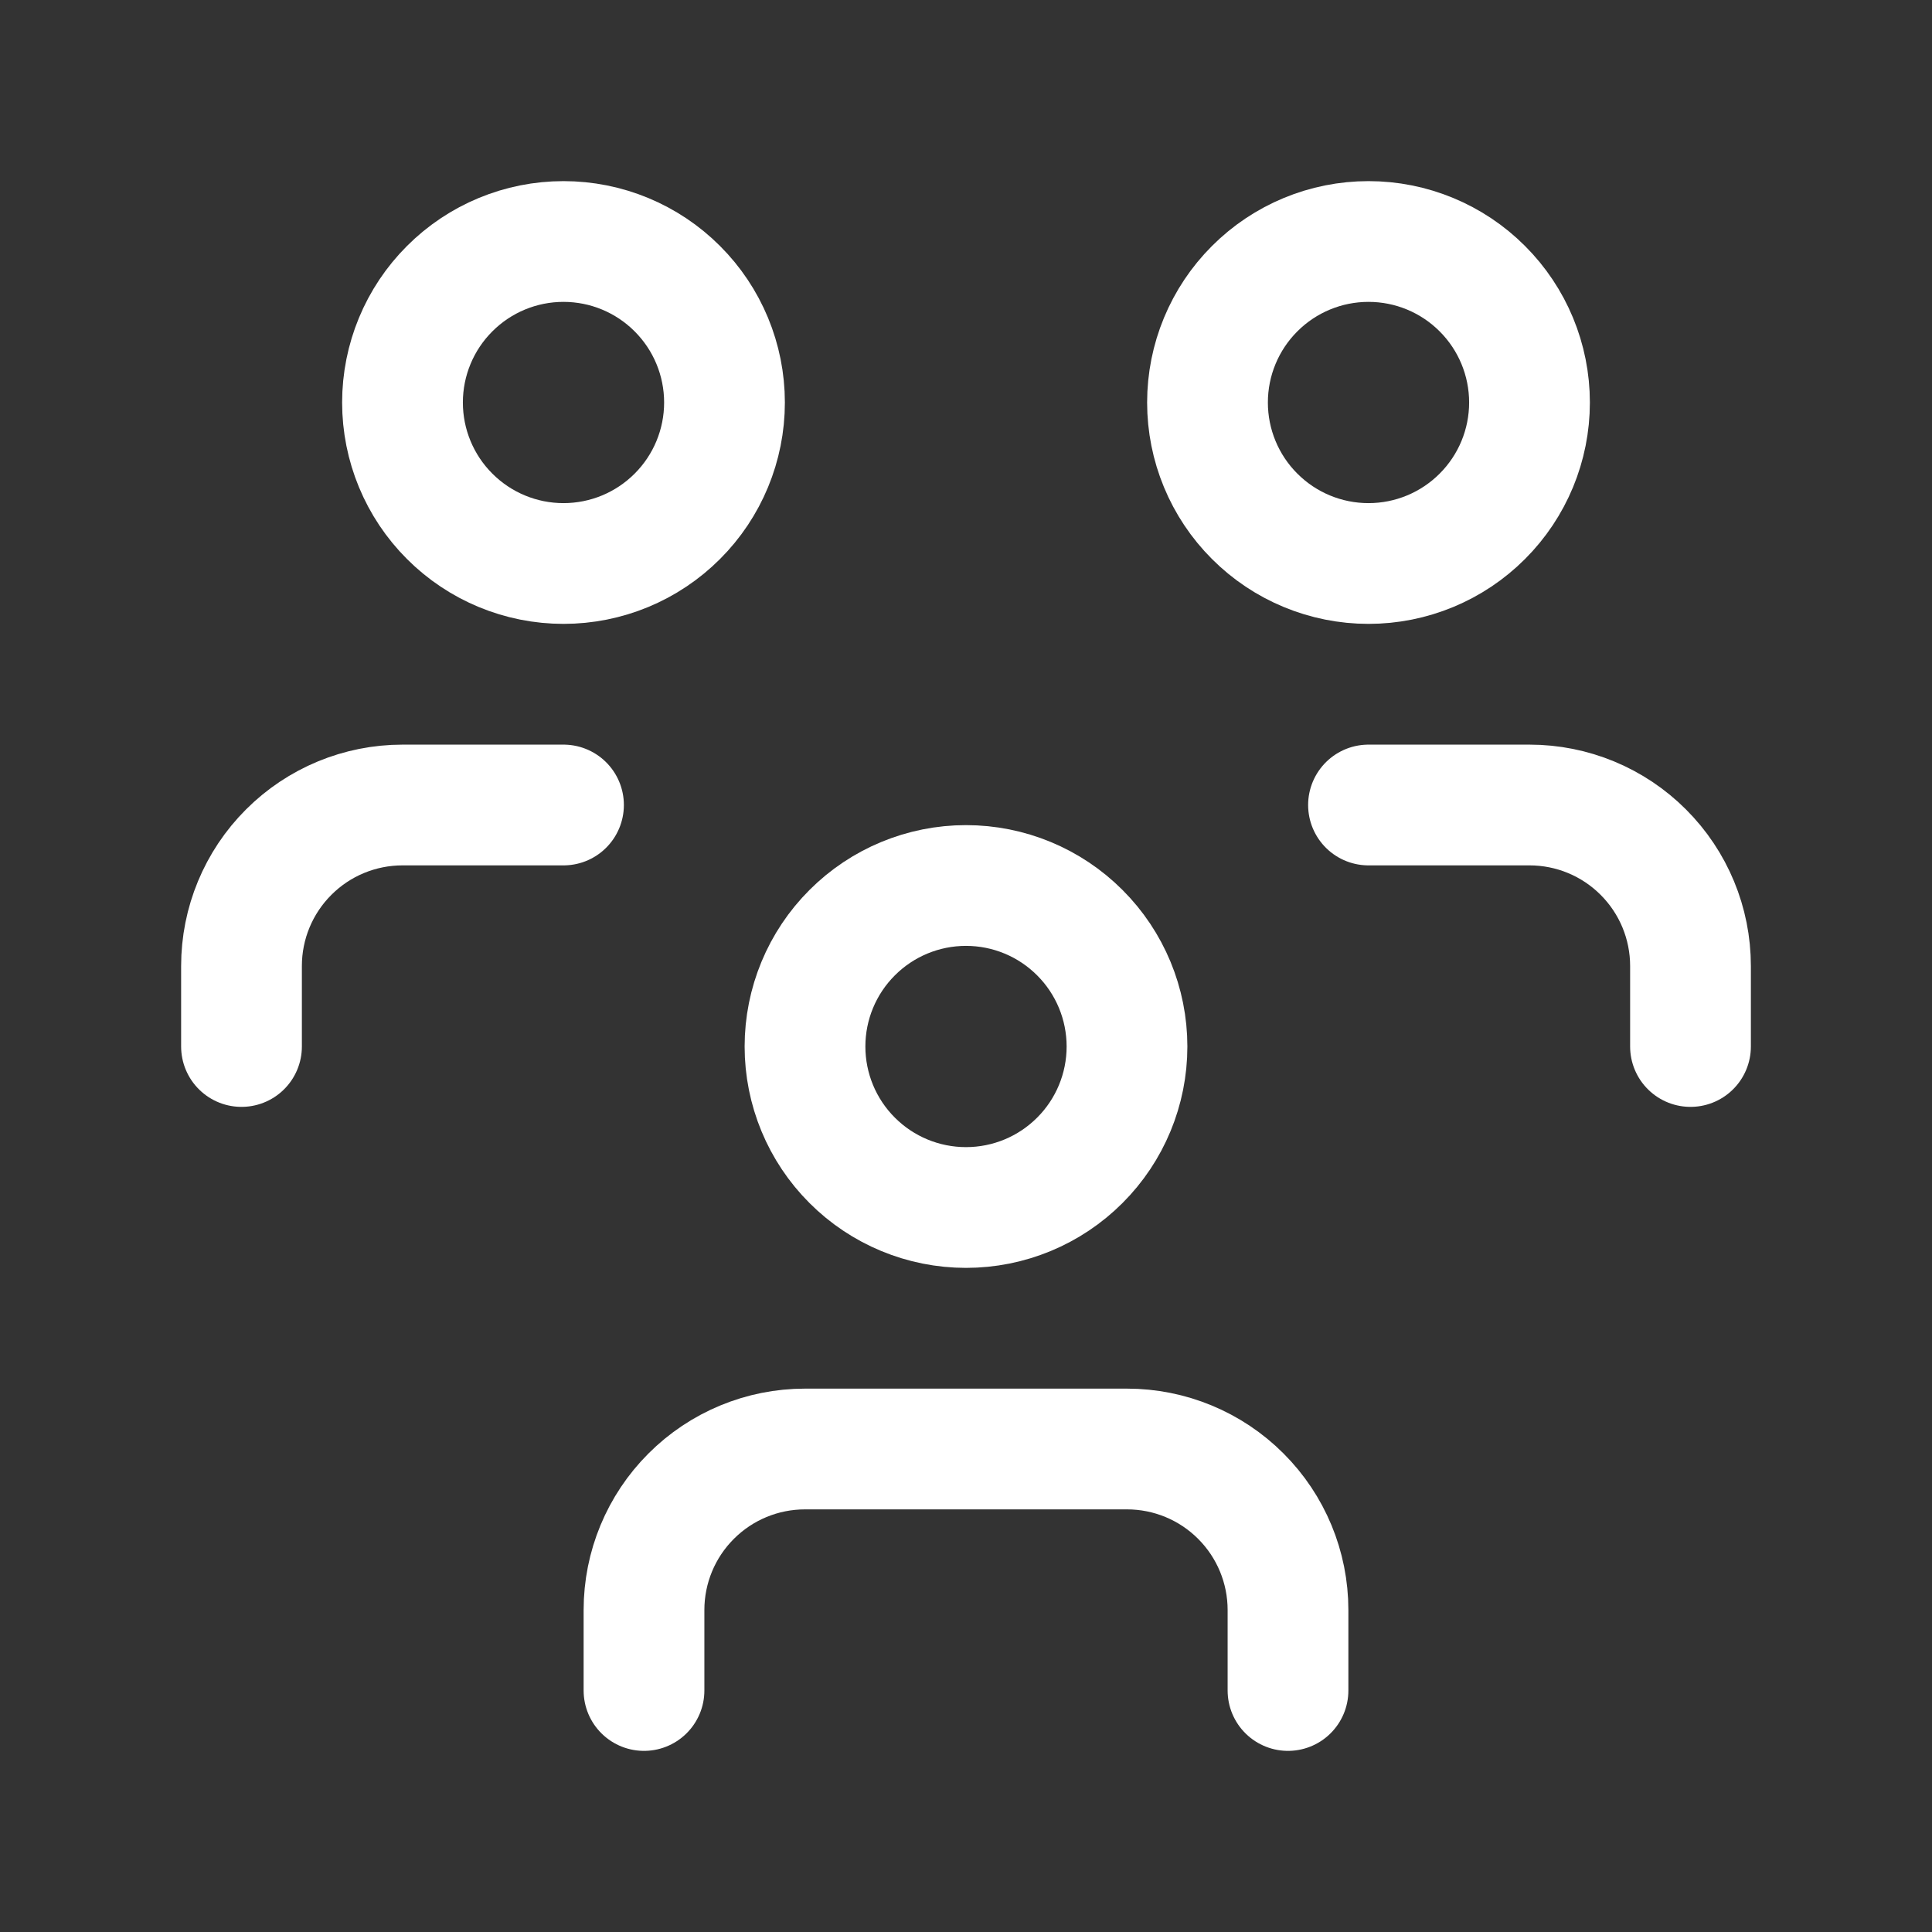 <svg width="48" height="48" viewBox="0 0 48 48" fill="none" xmlns="http://www.w3.org/2000/svg">
<rect x="0" y="0" width="48" height="48" fill="#333333" stroke="none"/>
<g clip-path="url(#clip0_1546_287)">
<path d="M20 26C20 27.061 20.421 28.078 21.172 28.828C21.922 29.579 22.939 30 24 30C25.061 30 26.078 29.579 26.828 28.828C27.579 28.078 28 27.061 28 26C28 24.939 27.579 23.922 26.828 23.172C26.078 22.421 25.061 22 24 22C22.939 22 21.922 22.421 21.172 23.172C20.421 23.922 20 24.939 20 26Z" stroke="white" stroke-width="3" stroke-linecap="round" stroke-linejoin="round"/>
<path d="M16 42V40C16 38.939 16.421 37.922 17.172 37.172C17.922 36.421 18.939 36 20 36H28C29.061 36 30.078 36.421 30.828 37.172C31.579 37.922 32 38.939 32 40V42" stroke="white" stroke-width="3" stroke-linecap="round" stroke-linejoin="round"/>
<path d="M30 10C30 11.061 30.421 12.078 31.172 12.828C31.922 13.579 32.939 14 34 14C35.061 14 36.078 13.579 36.828 12.828C37.579 12.078 38 11.061 38 10C38 8.939 37.579 7.922 36.828 7.172C36.078 6.421 35.061 6 34 6C32.939 6 31.922 6.421 31.172 7.172C30.421 7.922 30 8.939 30 10Z" stroke="white" stroke-width="3" stroke-linecap="round" stroke-linejoin="round"/>
<path d="M34 20H38C39.061 20 40.078 20.421 40.828 21.172C41.579 21.922 42 22.939 42 24V26" stroke="white" stroke-width="3" stroke-linecap="round" stroke-linejoin="round"/>
<path d="M10 10C10 11.061 10.421 12.078 11.172 12.828C11.922 13.579 12.939 14 14 14C15.061 14 16.078 13.579 16.828 12.828C17.579 12.078 18 11.061 18 10C18 8.939 17.579 7.922 16.828 7.172C16.078 6.421 15.061 6 14 6C12.939 6 11.922 6.421 11.172 7.172C10.421 7.922 10 8.939 10 10Z" stroke="white" stroke-width="3" stroke-linecap="round" stroke-linejoin="round"/>
<path d="M6 26V24C6 22.939 6.421 21.922 7.172 21.172C7.922 20.421 8.939 20 10 20H14" stroke="white" stroke-width="3" stroke-linecap="round" stroke-linejoin="round"/>
</g>
<defs>
<clipPath id="clip0_1546_287">
<rect width="48" height="48" fill="white"/>
</clipPath>
</defs>
</svg>
